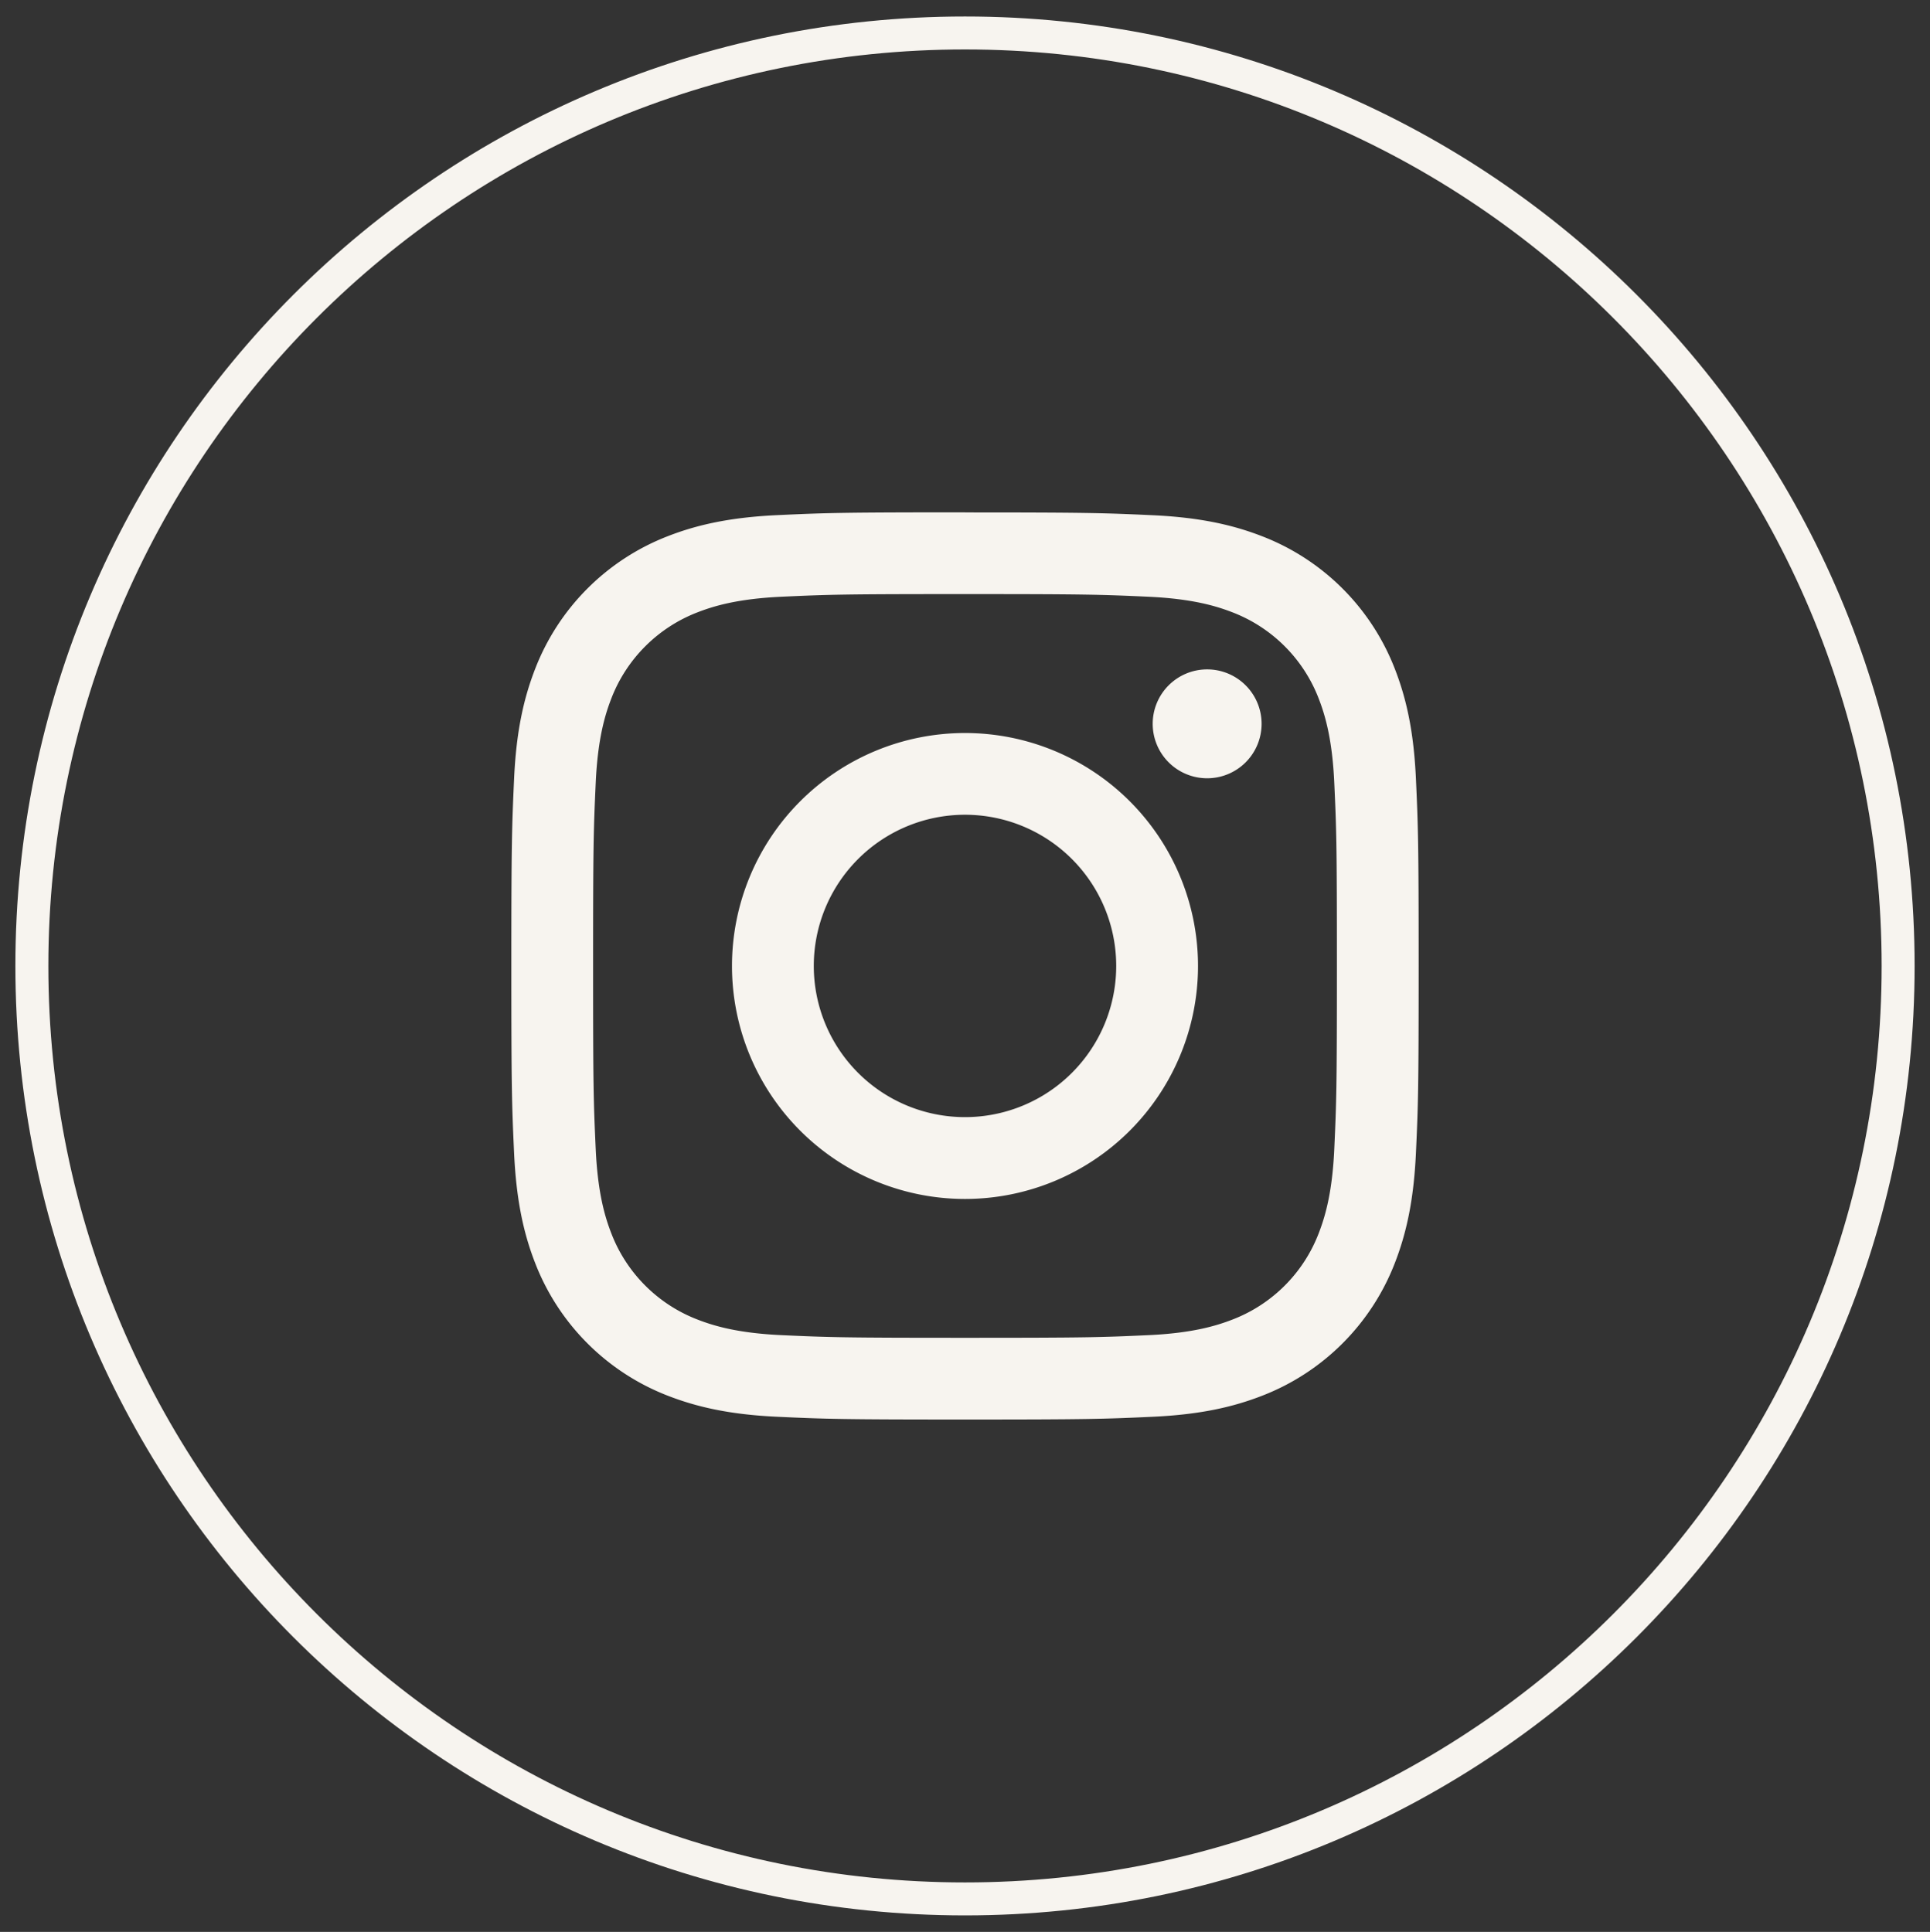 <svg id="Capa_1" data-name="Capa 1" xmlns="http://www.w3.org/2000/svg" viewBox="0 0 878 879"><rect x="0" y="0" width="878" height="879" fill="#333333" stroke="none"/><defs><style>.cls-1{fill:none;stroke:#f7f4ef;stroke-miterlimit:10;stroke-width:15px;}.cls-2{fill:#f7f4ef;}</style></defs><path class="cls-1" d="M439,864h0C204.55,864,14.5,674,14.5,439.5h0C14.5,205.06,204.55,15,439,15h0c234.44,0,424.5,190.06,424.5,424.5h0C863.5,674,673.44,864,439,864Z"/><path class="cls-2" d="M439,270.31c55.11,0,61.63.21,83.39,1.2,20.12.92,31.05,4.28,38.33,7.11a68.33,68.33,0,0,1,39.16,39.16c2.83,7.28,6.19,18.2,7.11,38.33,1,21.76,1.2,28.29,1.2,83.39s-.21,61.64-1.2,83.4c-.92,20.12-4.28,31-7.11,38.32a68.26,68.26,0,0,1-39.16,39.16c-7.28,2.83-18.21,6.19-38.33,7.11-21.76,1-28.28,1.2-83.39,1.2s-61.63-.21-83.39-1.2c-20.12-.92-31.05-4.28-38.33-7.11a68.26,68.26,0,0,1-39.16-39.16c-2.83-7.28-6.19-18.2-7.11-38.32-1-21.76-1.2-28.29-1.2-83.4s.21-61.63,1.2-83.39c.92-20.13,4.28-31.05,7.11-38.33a68.33,68.33,0,0,1,39.16-39.16c7.28-2.83,18.21-6.19,38.33-7.11,21.76-1,28.29-1.2,83.39-1.2m0-37.19c-56.05,0-63.08.24-85.09,1.25s-37,4.49-50.1,9.59a105.48,105.48,0,0,0-60.35,60.36c-5.1,13.13-8.6,28.12-9.59,50.09s-1.25,29-1.25,85.09.24,63.08,1.25,85.09,4.49,37,9.59,50.1a105.56,105.56,0,0,0,60.35,60.36c13.13,5.1,28.13,8.59,50.1,9.59s29,1.24,85.09,1.24,63.07-.24,85.09-1.24,37-4.49,50.09-9.59a105.54,105.54,0,0,0,60.36-60.36c5.1-13.13,8.59-28.13,9.6-50.1s1.24-29,1.24-85.09-.24-63.07-1.24-85.09-4.5-37-9.6-50.09A105.46,105.46,0,0,0,574.18,244c-13.13-5.1-28.12-8.59-50.09-9.59s-29-1.25-85.09-1.25"/><path class="cls-2" d="M439,333.52a106,106,0,1,0,106,106,106,106,0,0,0-106-106m0,174.77a68.79,68.79,0,1,1,68.79-68.79A68.79,68.79,0,0,1,439,508.29"/><path class="cls-2" d="M573.93,329.33a24.77,24.77,0,1,1-24.76-24.76,24.77,24.77,0,0,1,24.76,24.76"/></svg>